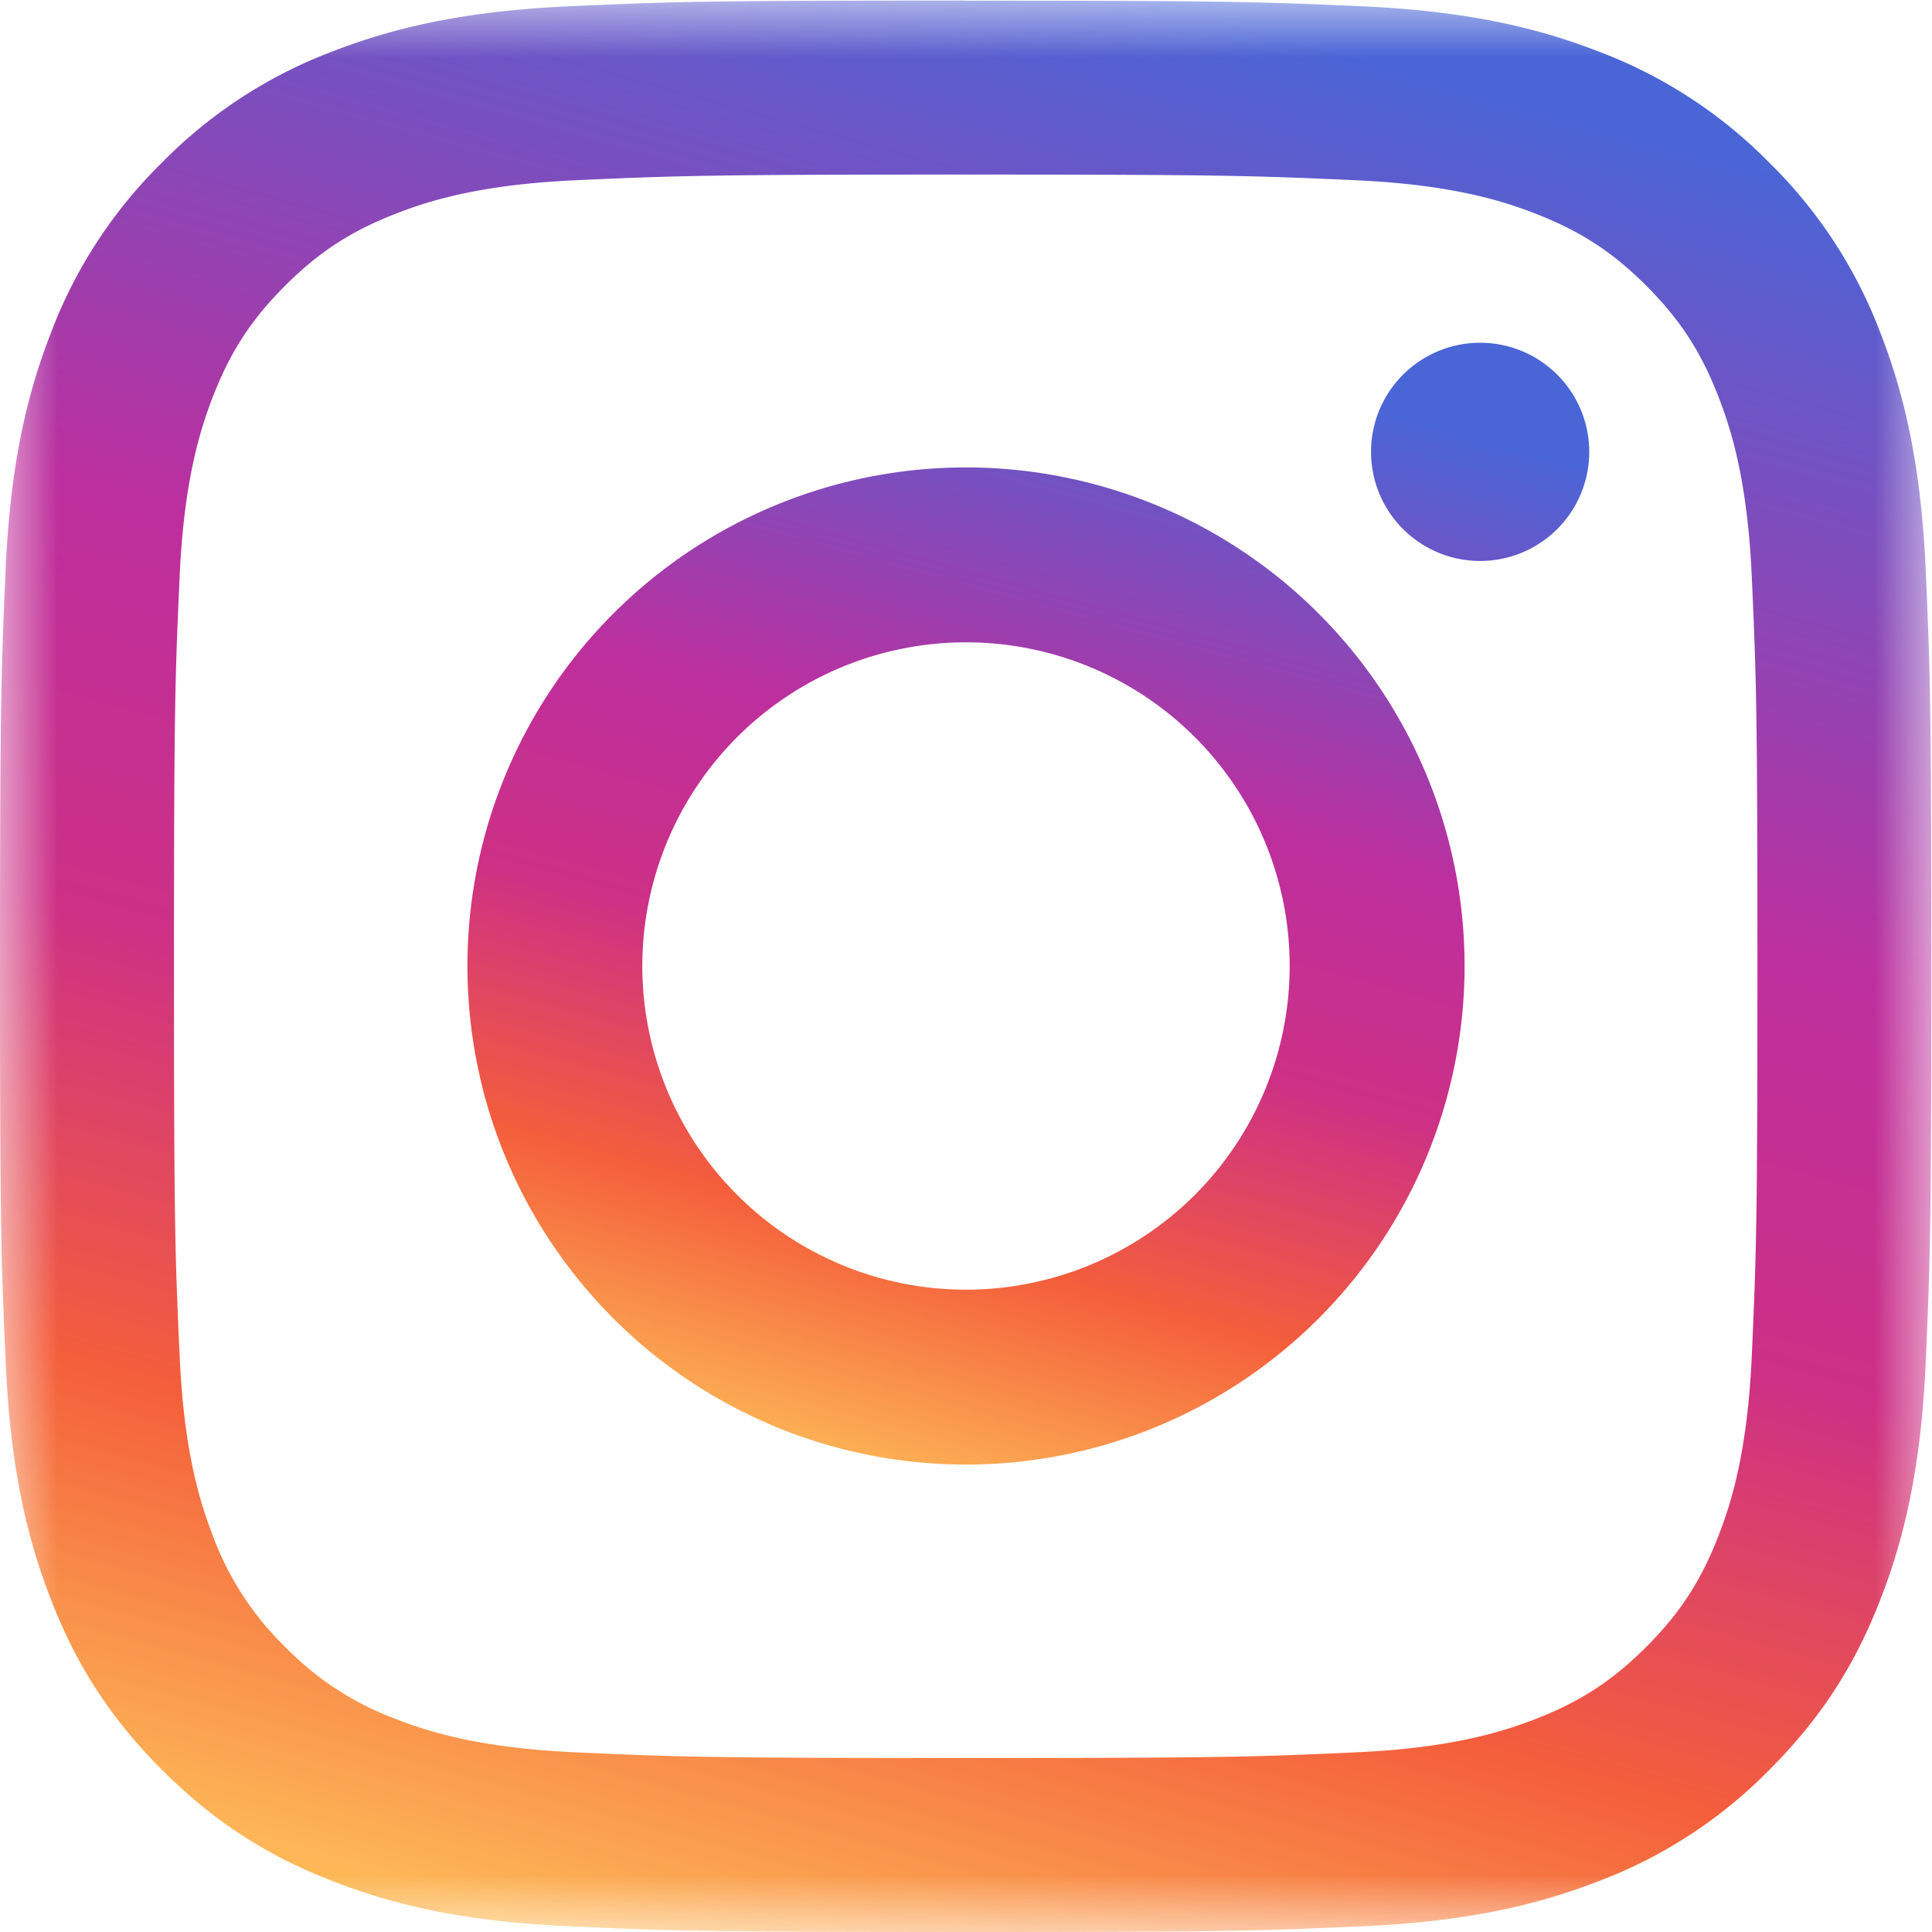 <svg xmlns="http://www.w3.org/2000/svg" xmlns:xlink="http://www.w3.org/1999/xlink" width="17" height="17" viewBox="0 0 17 17">
    <defs>
        <path id="a" d="M0 .005h16.995v16.993H0z"/>
        <linearGradient id="b" x1="31.216%" x2="58.863%" y1="100%" y2="0%">
            <stop offset="0%" stop-color="#FDB757"/>
            <stop offset="20.764%" stop-color="#F45E3B"/>
            <stop offset="42.327%" stop-color="#CD3085"/>
            <stop offset="62.575%" stop-color="#BD2F9E"/>
            <stop offset="100%" stop-color="#4A65D6"/>
        </linearGradient>
    </defs>
    <g fill="none" fill-rule="evenodd">
        <g>
            <mask id="c" fill="#fff">
                <use xlink:href="#a"/>
            </mask>
            <path fill="url(#b)" d="M8.497.005C6.19.005 5.9.015 4.994.056 4.089.098 3.472.241 2.93.451a4.165 4.165 0 0 0-1.505.98 4.165 4.165 0 0 0-.98 1.506c-.21.54-.354 1.158-.395 2.062C.01 5.906 0 6.195 0 8.503c0 2.307.01 2.597.051 3.503.041.905.185 1.522.395 2.063.217.559.508 1.032.98 1.505.473.472.946.763 1.505.98.54.21 1.158.354 2.063.395C5.9 16.99 6.19 17 8.497 17c2.308 0 2.597-.01 3.504-.051.904-.041 1.522-.185 2.062-.395a4.166 4.166 0 0 0 1.505-.98c.473-.473.763-.946.98-1.505.21-.54.354-1.158.396-2.063.04-.906.05-1.196.05-3.503 0-2.308-.01-2.597-.05-3.504-.042-.904-.185-1.522-.395-2.062a4.166 4.166 0 0 0-.98-1.505 4.165 4.165 0 0 0-1.506-.98c-.54-.21-1.158-.354-2.062-.396-.907-.04-1.196-.05-3.504-.05zm0 1.531c2.27 0 2.538.01 3.434.05.828.038 1.278.176 1.578.293.396.154.68.338.977.635.297.298.481.58.635.977.117.3.255.75.293 1.578.04.896.05 1.165.05 3.434s-.01 2.537-.05 3.433c-.038.829-.176 1.279-.293 1.578-.154.397-.338.68-.635.977-.298.298-.58.482-.977.636-.3.116-.75.255-1.578.292-.896.041-1.165.05-3.434.05s-2.537-.009-3.433-.05c-.829-.037-1.279-.176-1.578-.292a2.632 2.632 0 0 1-.977-.636 2.633 2.633 0 0 1-.636-.977c-.116-.3-.255-.75-.292-1.578-.041-.896-.05-1.164-.05-3.433 0-2.27.009-2.538.05-3.434.037-.828.176-1.278.292-1.578.154-.396.338-.68.636-.977.297-.297.58-.481.977-.635.3-.117.75-.255 1.578-.293.896-.04 1.164-.05 3.433-.05z" mask="url(#c)"/>
        </g>
        <path fill="url(#b)" d="M8.5 11.348a2.848 2.848 0 1 1 0-5.696 2.848 2.848 0 0 1 0 5.696zm0-7.235a4.387 4.387 0 1 0 0 8.774 4.387 4.387 0 0 0 0-8.774zM13.984 3.976a.96.96 0 1 1-1.92 0 .96.96 0 0 1 1.92 0"/>
    </g>
</svg>
